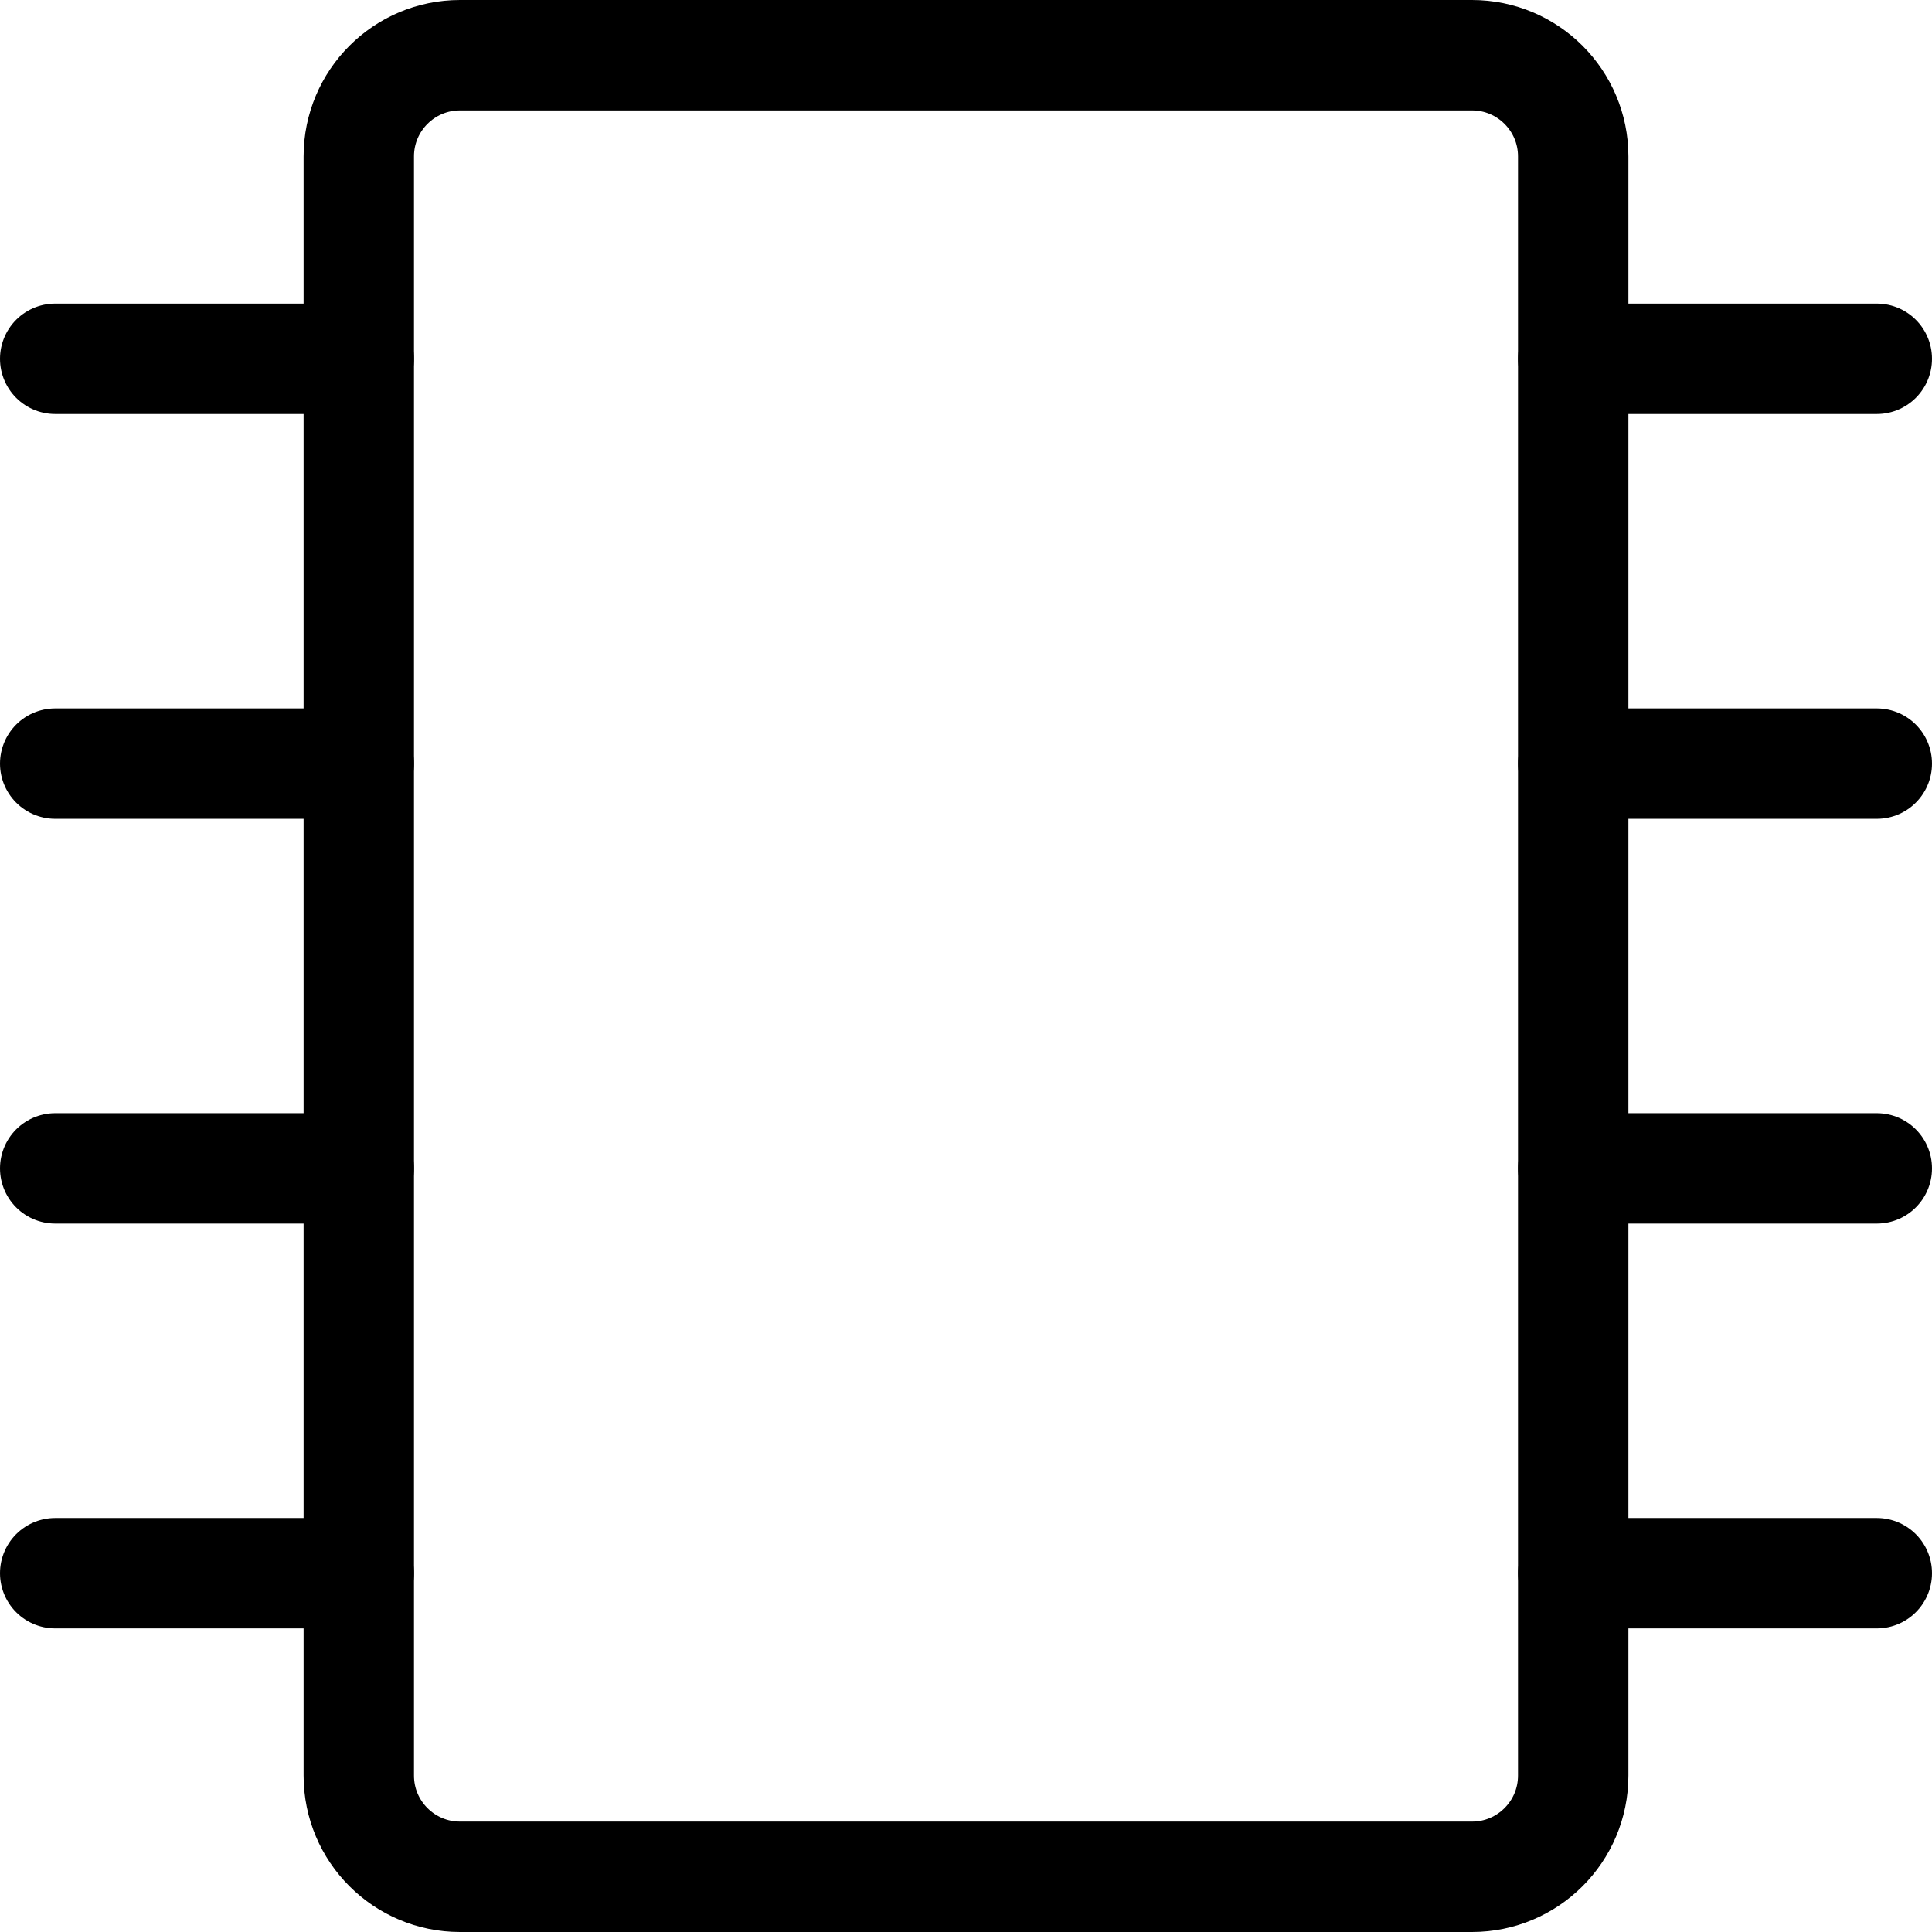 <svg width="70" height="70" viewBox="0 0 70 70" fill="none" xmlns="http://www.w3.org/2000/svg">
<path d="M53.333 2H16.667C14.642 2 13 3.642 13 5.667V64.333C13 66.358 14.642 68 16.667 68H53.333C55.358 68 57 66.358 57 64.333V5.667C57 3.642 55.358 2 53.333 2Z" stroke="black" stroke-width="4"/>
<path d="M13 13H2M13 27.667H2M13 42.333H2M13 57H2M68 13H57M68 27.667H57M68 42.333H57M68 57H57" stroke="black" stroke-width="4" stroke-linecap="round" stroke-linejoin="round"/>
</svg>
